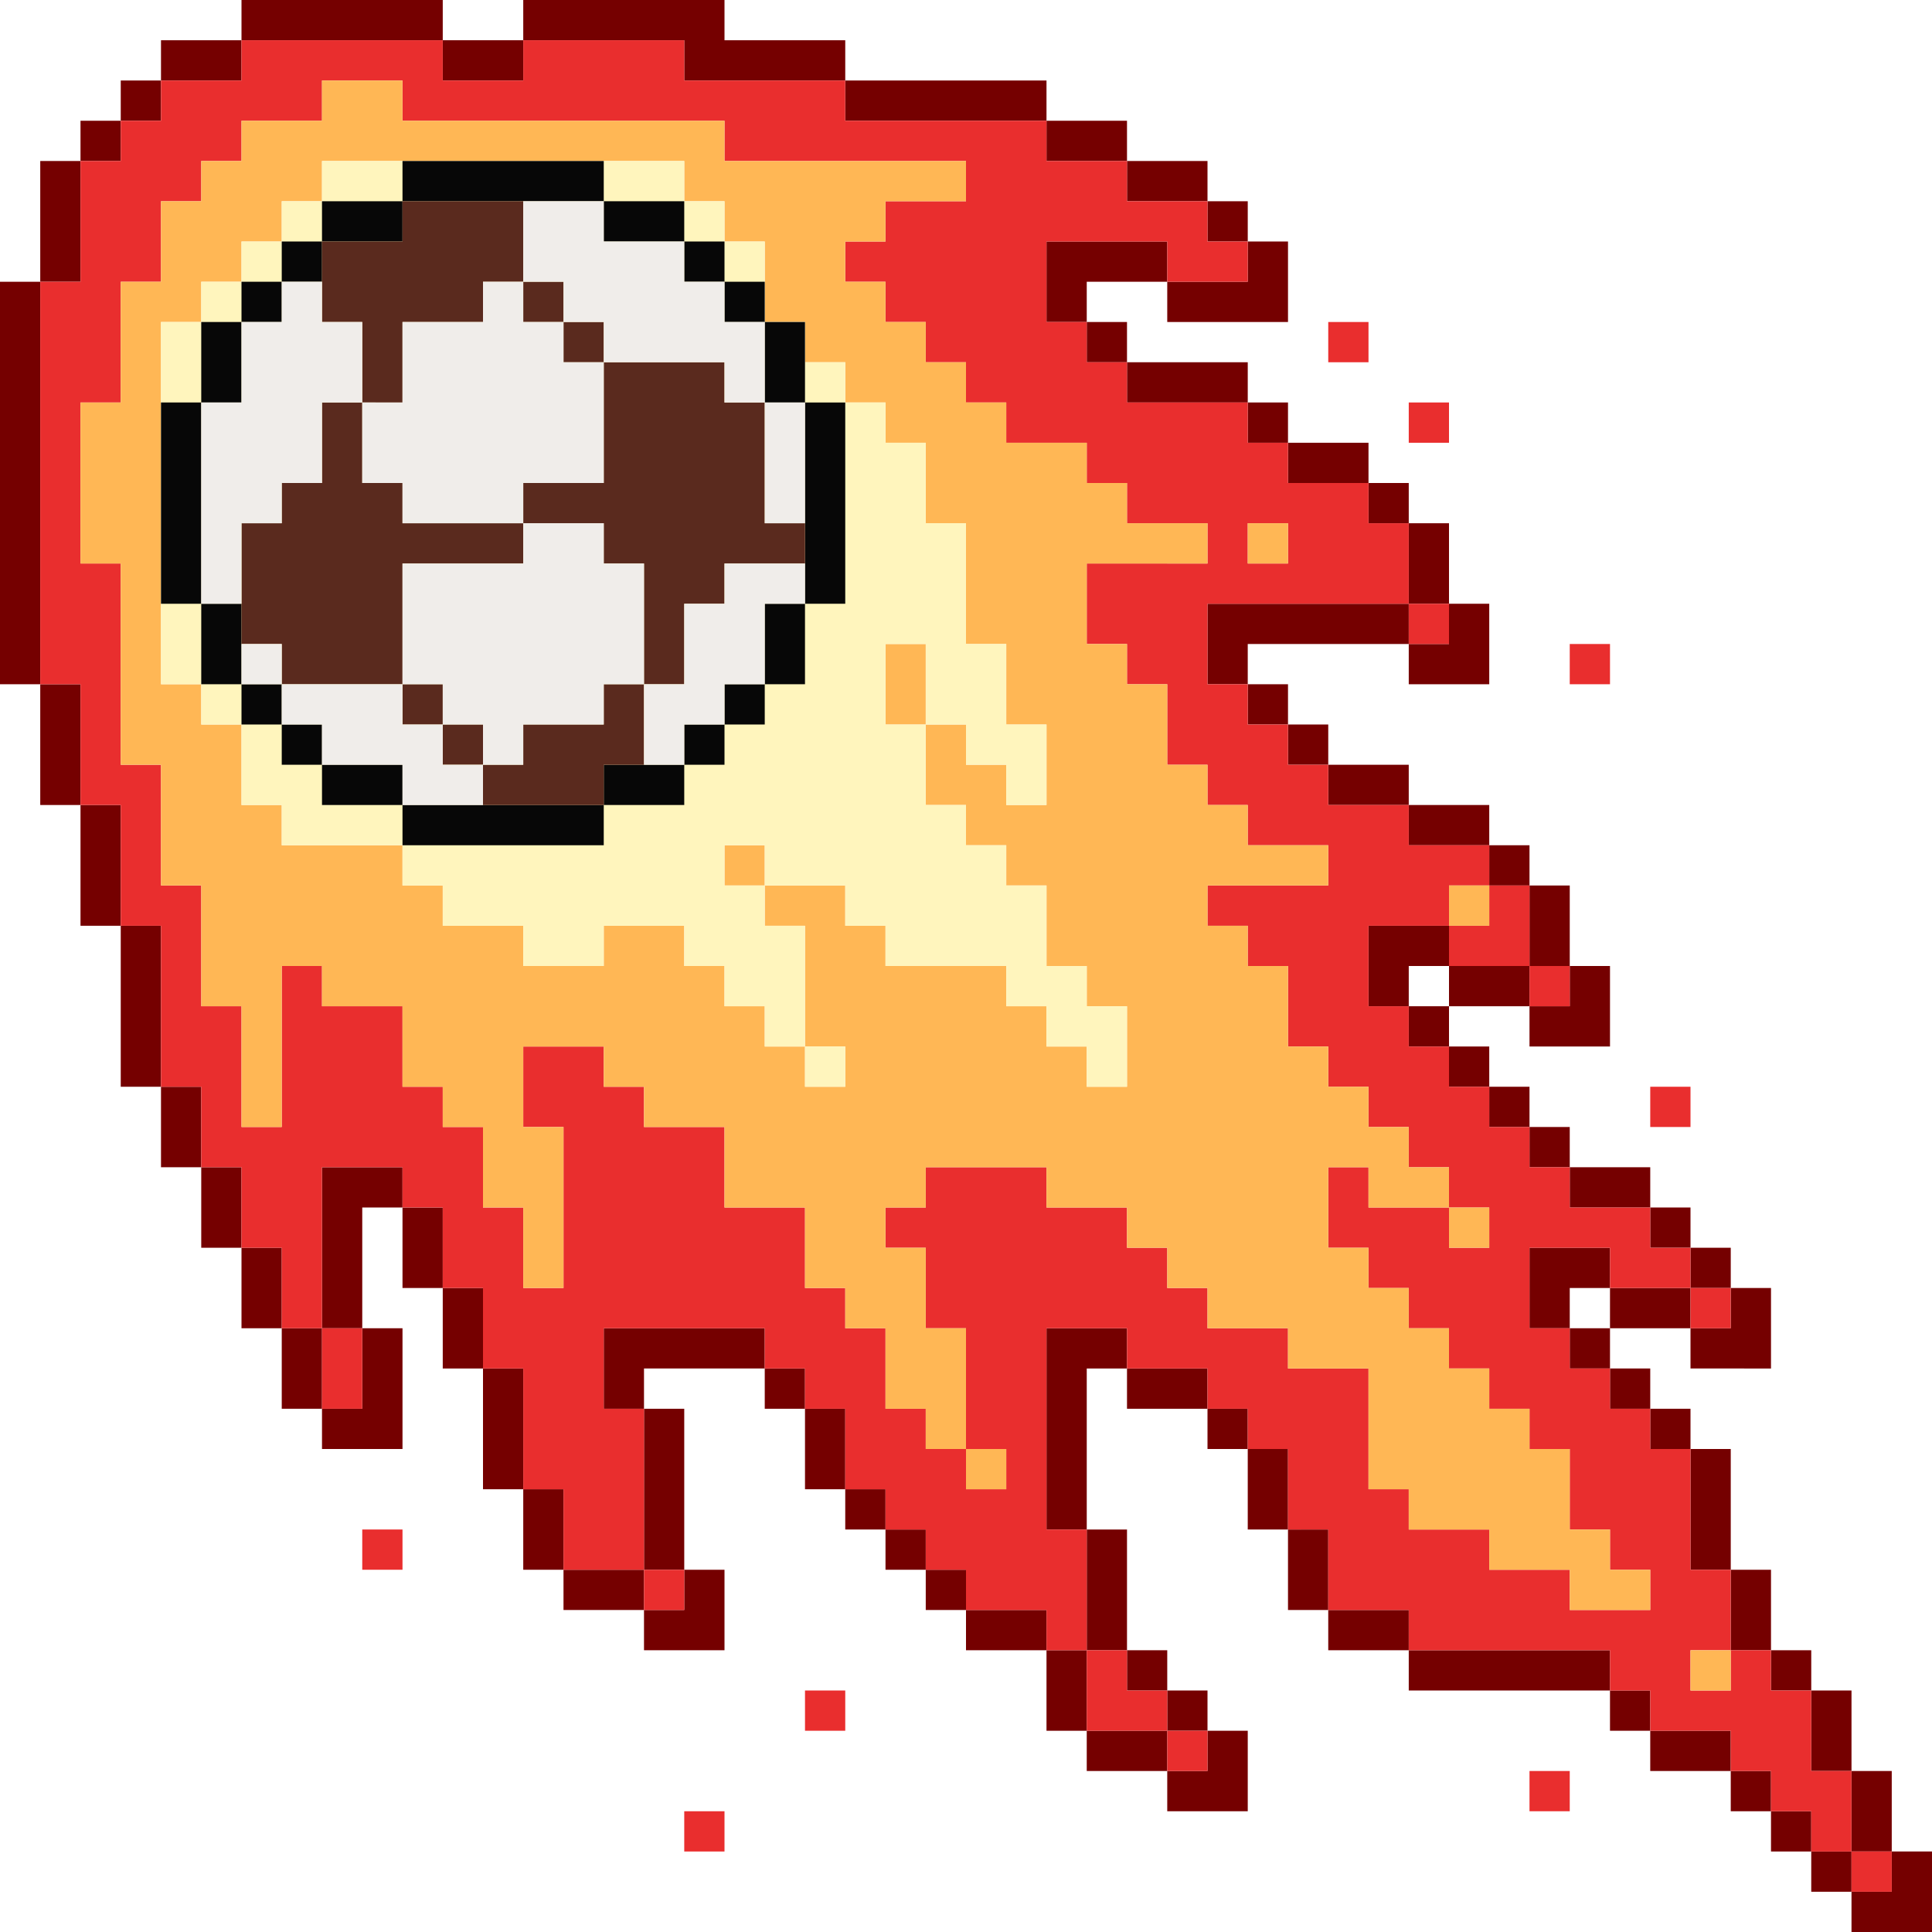 <svg xmlns="http://www.w3.org/2000/svg" width="1080" height="1080" viewBox="0 0 1080 1080"><g id="a"/><g id="b"><g id="c"><g id="d"><g><g><path d="M135 22.5V0h67.5 45V22.5H180 135v0z" fill="#750000" fill-rule="evenodd"/><path d="M292.5 22.5V0H360h45V22.5h22.5H450h22.5V45h-90V22.5H360 337.5 315 292.5v0z" fill="#750000" fill-rule="evenodd"/><path d="M90 45V22.5h22.5H135V45H112.5 90v0z" fill="#750000" fill-rule="evenodd"/><path d="M247.5 22.5h45V45H270 247.5V22.5v0z" fill="#750000" fill-rule="evenodd"/><path d="M67.5 67.5V45H90V67.5H67.5v0z" fill="#750000" fill-rule="evenodd"/><path d="M472.5 45H495h22.5H540h22.5H585V67.5H562.5 540 517.5 495 472.5V45v0z" fill="#750000" fill-rule="evenodd"/><path d="M45 90V67.5H67.5V90H45v0z" fill="#750000" fill-rule="evenodd"/><path d="M585 67.5h22.5H630V90H607.5 585V67.5v0z" fill="#750000" fill-rule="evenodd"/><path d="M45 90v22.5V135v22.5H22.5V135 112.5 90H45v0z" fill="#750000" fill-rule="evenodd"/><path d="M630 90h22.5H675v22.5H652.5 630V90v0z" fill="#750000" fill-rule="evenodd"/><path d="M675 112.5h22.5V135H675V112.5v0z" fill="#750000" fill-rule="evenodd"/><path d="M652.5 157.5H630 607.5V180H585V135h22.5H630h22.5v22.5.0z" fill="#750000" fill-rule="evenodd"/><path d="M697.5 135H720v45H697.5 675 652.5V157.5H675h22.5V135v0z" fill="#750000" fill-rule="evenodd"/><path d="M0 157.5H22.5V360v22.5H0V315 225 157.5v0z" fill="#750000" fill-rule="evenodd"/><path d="M607.5 180H630v22.5H607.5V180v0z" fill="#750000" fill-rule="evenodd"/><path d="M630 202.5h67.5V225H630V202.5v0z" fill="#750000" fill-rule="evenodd"/><path d="M697.5 225H720v22.5H697.5V225v0z" fill="#750000" fill-rule="evenodd"/><path d="M720 247.5h22.5H765V270H742.5 720V247.5v0z" fill="#750000" fill-rule="evenodd"/><path d="M765 270h22.5v22.5H765V270v0z" fill="#750000" fill-rule="evenodd"/><path d="M787.5 292.5H810V315v22.5H787.5v-45 0z" fill="#750000" fill-rule="evenodd"/><path d="M787.5 337.5V360h-45H720 697.5v22.5H675v-45h45 67.5v0z" fill="#750000" fill-rule="evenodd"/><path d="M810 337.5h22.5v45H810 787.5V360H810V337.5v0z" fill="#750000" fill-rule="evenodd"/><path d="M22.5 382.5H45V405v22.5V450H22.5V427.5 405 382.5v0z" fill="#750000" fill-rule="evenodd"/><path d="M697.5 382.5H720V405H697.5V382.5v0z" fill="#750000" fill-rule="evenodd"/><path d="M720 405h22.5v22.5H720V405v0z" fill="#750000" fill-rule="evenodd"/><path d="M742.5 427.5H765h22.5V450H765 742.5V427.5v0z" fill="#750000" fill-rule="evenodd"/><path d="M45 450H67.5v22.5V495v22.5H45V495 472.5 450v0z" fill="#750000" fill-rule="evenodd"/><path d="M787.5 450H810h22.5v22.5H810 787.5V450v0z" fill="#750000" fill-rule="evenodd"/><path d="M832.5 472.5H855V495H832.5V472.5v0z" fill="#750000" fill-rule="evenodd"/><path d="M855 495h22.5v22.5V540H855V495v0z" fill="#750000" fill-rule="evenodd"/><path d="M67.5 517.5H90V540v22.5 45H67.5V585 562.5v-45 0z" fill="#750000" fill-rule="evenodd"/><path d="M810 540H787.5v22.5H765v-45h22.5H810V540v0z" fill="#750000" fill-rule="evenodd"/><path d="M810 562.5V540h45v22.5H810v0z" fill="#750000" fill-rule="evenodd"/><path d="M877.5 540H9e2v45H877.5 855V562.5h22.5V540v0z" fill="#750000" fill-rule="evenodd"/><path d="M787.5 562.5H810V585H787.5V562.5v0z" fill="#750000" fill-rule="evenodd"/><path d="M810 585h22.5v22.5H810V585v0z" fill="#750000" fill-rule="evenodd"/><path d="M90 607.5h22.5V630v22.5H90V630 607.5v0z" fill="#750000" fill-rule="evenodd"/><path d="M832.5 607.5H855V630H832.5V607.5v0z" fill="#750000" fill-rule="evenodd"/><path d="M855 630h22.5v22.5H855V630v0z" fill="#750000" fill-rule="evenodd"/><path d="M112.5 652.5H135V675v22.5H112.5V675 652.5v0z" fill="#750000" fill-rule="evenodd"/><path d="M225 675H202.5v22.5 45H180v-90h22.5H225V675v0z" fill="#750000" fill-rule="evenodd"/><path d="M877.5 652.5H9e2h22.5V675H9e2 877.5V652.5v0z" fill="#750000" fill-rule="evenodd"/><path d="M225 675h22.5v22.5V720H225V697.5 675v0z" fill="#750000" fill-rule="evenodd"/><path d="M922.5 675H945v22.5H922.5V675v0z" fill="#750000" fill-rule="evenodd"/><path d="M135 697.5h22.5V720v22.5H135V720 697.5v0z" fill="#750000" fill-rule="evenodd"/><path d="M9e2 720H877.5v22.5H855v-45h22.5H9e2V720v0z" fill="#750000" fill-rule="evenodd"/><path d="M945 720V697.5h22.5V720H945v0z" fill="#750000" fill-rule="evenodd"/><path d="M247.5 720H270v22.5V765H247.5V742.5 720v0z" fill="#750000" fill-rule="evenodd"/><path d="M9e2 742.5V720h45v22.5H9e2v0z" fill="#750000" fill-rule="evenodd"/><path d="M967.5 720H990v45H967.5 945V742.5h22.5V720v0z" fill="#750000" fill-rule="evenodd"/><path d="M157.5 742.5H180v45H157.5V765 742.5v0z" fill="#750000" fill-rule="evenodd"/><path d="M202.5 742.5H225V765v22.5V810H202.5 180V787.5h22.5V765 742.5v0z" fill="#750000" fill-rule="evenodd"/><path d="M427.5 765H405 382.5 360v22.5H337.5v-45h90V765v0z" fill="#750000" fill-rule="evenodd"/><path d="M630 765H607.5v22.5V855H585V832.5 810 787.5v-45h22.5H630V765v0z" fill="#750000" fill-rule="evenodd"/><path d="M877.5 742.5H9e2V765H877.5V742.5v0z" fill="#750000" fill-rule="evenodd"/><path d="M270 765h22.5v22.5V810v22.5H270V810 787.5 765v0z" fill="#750000" fill-rule="evenodd"/><path d="M427.5 765H450v22.5H427.5V765v0z" fill="#750000" fill-rule="evenodd"/><path d="M630 765h22.5H675v22.5H652.5 630V765v0z" fill="#750000" fill-rule="evenodd"/><path d="M9e2 765h22.5v22.5H9e2V765v0z" fill="#750000" fill-rule="evenodd"/><path d="M360 787.5h22.5V810v22.5 45H360v-90 0z" fill="#750000" fill-rule="evenodd"/><path d="M450 787.5h22.5V810v22.5H450V810 787.5v0z" fill="#750000" fill-rule="evenodd"/><path d="M675 787.5h22.5V810H675V787.5v0z" fill="#750000" fill-rule="evenodd"/><path d="M922.5 787.5H945V810H922.5V787.5v0z" fill="#750000" fill-rule="evenodd"/><path d="M697.5 810H720v22.5V855H697.5V832.5 810v0z" fill="#750000" fill-rule="evenodd"/><path d="M945 810h22.5v22.5V855v22.5H945V855 832.5 810v0z" fill="#750000" fill-rule="evenodd"/><path d="M292.5 832.5H315V855v22.5H292.5V855 832.5v0z" fill="#750000" fill-rule="evenodd"/><path d="M472.5 832.5H495V855H472.5V832.5v0z" fill="#750000" fill-rule="evenodd"/><path d="M495 855h22.5v22.5H495V855v0z" fill="#750000" fill-rule="evenodd"/><path d="M607.5 855H630v22.5V9e2v22.5H607.5V855v0z" fill="#750000" fill-rule="evenodd"/><path d="M720 855h22.5v22.5V9e2H720V877.5 855v0z" fill="#750000" fill-rule="evenodd"/><path d="M315 877.5h45V9e2H337.5 315V877.5v0z" fill="#750000" fill-rule="evenodd"/><path d="M382.5 877.5H405v45H382.5 360V9e2h22.5V877.5v0z" fill="#750000" fill-rule="evenodd"/><path d="M517.5 877.5H540V9e2H517.5V877.5v0z" fill="#750000" fill-rule="evenodd"/><path d="M967.5 877.5H990V9e2v22.5H967.5V9e2 877.5v0z" fill="#750000" fill-rule="evenodd"/><path d="M540 9e2h22.5H585v22.5H562.5 540V9e2v0z" fill="#750000" fill-rule="evenodd"/><path d="M742.5 9e2H765h22.5v22.5H765 742.5V9e2v0z" fill="#750000" fill-rule="evenodd"/><path d="M585 922.5h22.5v45H585V945 922.5v0z" fill="#750000" fill-rule="evenodd"/><path d="M630 922.5h22.5V945H630V922.5v0z" fill="#750000" fill-rule="evenodd"/><path d="M787.5 922.5h45H9e2V945H877.5 855 832.5 810 787.5V922.5v0z" fill="#750000" fill-rule="evenodd"/><path d="M990 922.5h22.5V945H990V922.5v0z" fill="#750000" fill-rule="evenodd"/><path d="M652.5 967.5V945H675v22.5H652.5v0z" fill="#750000" fill-rule="evenodd"/><path d="M9e2 945h22.5v22.5H9e2V945v0z" fill="#750000" fill-rule="evenodd"/><path d="M1012.5 945H1035v22.5V990h-22.5V967.5 945v0z" fill="#750000" fill-rule="evenodd"/><path d="M607.5 967.5h45V990H630 607.5V967.5v0z" fill="#750000" fill-rule="evenodd"/><path d="M675 967.5h22.5V990v22.5H675 652.5V990H675V967.5v0z" fill="#750000" fill-rule="evenodd"/><path d="M922.5 967.5H945h22.5V990H945 922.5V967.5v0z" fill="#750000" fill-rule="evenodd"/><path d="M967.5 990H990v22.5H967.5V990v0z" fill="#750000" fill-rule="evenodd"/><path d="M1035 990h22.5v22.5V1035H1035V990v0z" fill="#750000" fill-rule="evenodd"/><path d="M990 1012.5h22.5V1035H990v-22.5.0z" fill="#750000" fill-rule="evenodd"/><path d="M1012.5 1035H1035v22.5h-22.5V1035v0z" fill="#750000" fill-rule="evenodd"/><path d="M1057.5 1035H1080v22.5V1080h-22.5H1035v-22.5h22.5V1035v0z" fill="#750000" fill-rule="evenodd"/></g><g><path d="M135 22.5h112.5V45h45V22.5h90V45h90v22.5H585V90h45v22.5h45V135h22.5v22.5h-45V135H585v45h22.5v22.5H630V225h67.5v22.5H720V270h45v22.5h22.5v45H675v45h22.5V405H720v22.5h22.5V450h45v22.5h45V495H810v22.5h-45v45h22.5V585H810v22.5h22.5V630H855v22.5h22.5V675h45v22.5H945V720h-45v-22.5h-45v45h22.5V765H9e2v22.5h22.5V810H945v67.5h22.5v45H945V945h22.5v-22.5H990V945h22.5v45h22.5v45h-22.5v-22.5H990V990h-22.5v-22.5h-45V945H9e2v-22.5H787.5V9e2h-45v-45H720v-45h-22.5v-22.5H675V765h-45v-22.5h-45V855h22.5v67.5H585V9e2h-45v-22.5h-22.5V855H495v-22.5h-22.5v-45H450V765h-22.5v-22.5h-90v45H360v90h-45v-45h-22.5V765H270v-45h-22.5v-45H225v-22.5h-45v90h-22.5v-45H135v-45h-22.5v-45H90v-90H67.5V450H45v-67.5H22.5v-225H45V90h22.5V67.5H90V45h45V22.5h0zM540 810v22.5h22.5V810H540v-67.5h-22.5v-45H495V675h22.5v-22.5H585V675h45v22.5h22.5V720H675v22.5h45V765h45v67.5h22.5V855h45v22.5h45V9e2h45v-22.5H9e2V855h-22.5v-45H855v-22.5h-22.5V765H810v-22.5h-22.5V720H765v-22.5h-22.5v-45H765V675h45v22.5h22.5V675H810v-22.5h-22.5V630H765v-22.5h-22.5V585H720v-45h-22.5v-22.5H675V495h67.5v-22.5h-45V450H675v-22.5h-22.5v-45H630V360h-22.5v-45H675v-22.5h-45V270h-22.5v-22.5h-45V225H540v-22.5h-22.5V180H495v-22.5h-22.5V135H495v-22.5h45V90H405V67.5H225V45h-45v22.5h-45V90h-22.5v22.5H90v45H67.5V225H45v90h22.5v112.5H90V495h22.5v67.5H135V630h22.5v-90H180v22.5h45v45h22.5V630H270v45h22.5v45H315v-90h-22.5v-45h45v22.5H360V630h45v45h45v45h22.5v22.5H495v45h22.5V810H540zm180-495v-22.5h-22.5V315H720z" fill="#e92e2e" fill-rule="evenodd"/><path d="M742.5 202.5V180H765v22.5H742.5v0z" fill="#e92e2e" fill-rule="evenodd"/><path d="M787.5 247.5V225H810v22.5H787.5v0z" fill="#e92e2e" fill-rule="evenodd"/><path d="M787.5 337.5H810V360H787.5V337.5v0z" fill="#e92e2e" fill-rule="evenodd"/><path d="M877.5 382.5V360H9e2v22.5H877.5v0z" fill="#e92e2e" fill-rule="evenodd"/><path d="M832.5 495H855v22.5V540H832.5 810V517.5h22.5V495v0z" fill="#e92e2e" fill-rule="evenodd"/><path d="M855 540h22.5v22.5H855V540v0z" fill="#e92e2e" fill-rule="evenodd"/><path d="M922.5 630V607.5H945V630H922.5v0z" fill="#e92e2e" fill-rule="evenodd"/><path d="M945 720h22.5v22.5H945V720v0z" fill="#e92e2e" fill-rule="evenodd"/><path d="M180 742.5h22.5V765v22.5H180V765 742.5v0z" fill="#e92e2e" fill-rule="evenodd"/><path d="M202.5 877.5V855H225v22.5H202.5v0z" fill="#e92e2e" fill-rule="evenodd"/><path d="M360 877.5h22.5V9e2H360V877.5v0z" fill="#e92e2e" fill-rule="evenodd"/><path d="M607.5 922.5H630V945h22.5v22.5h-45v-45 0z" fill="#e92e2e" fill-rule="evenodd"/><path d="M450 967.5V945h22.5v22.5H450v0z" fill="#e92e2e" fill-rule="evenodd"/><path d="M652.5 967.5H675V990H652.5V967.5v0z" fill="#e92e2e" fill-rule="evenodd"/><path d="M855 1012.5V990h22.5v22.5H855v0z" fill="#e92e2e" fill-rule="evenodd"/><path d="M382.5 1035v-22.5H405V1035H382.5v0z" fill="#e92e2e" fill-rule="evenodd"/><path d="M1035 1057.5V1035h22.5v22.5H1035v0z" fill="#e92e2e" fill-rule="evenodd"/></g><g><path d="M180 45h45v22.5h180V90h135v22.5h-45V135h-22.5v22.5H495V180h22.5v22.5H540V225h22.5v22.5h45V270H630v22.5h45V315h-67.5v45H630v22.5h22.5v45H675V450h22.5v22.5h45V495H675v22.5h22.5V540H720v45h22.5v22.5H765V630h22.5v22.5H810V675h-45v-22.5h-22.5v45H765V720h22.5v22.5H810V765h22.5v22.5H855V810h22.5v45H9e2v22.5h22.5V9e2h-45v-22.5h-45V855h-45v-22.5H765V765h-45v-22.5h-45V720h-22.5v-22.5H630V675h-45v-22.5h-67.5V675H495v22.5h22.5v45H540V810h-22.5v-22.5H495v-45h-22.5V720H450v-45h-45v-45h-45v-22.5h-22.5V585h-45v45H315v90h-22.5v-45H270v-45h-22.5v-22.5H225v-45h-45V540h-22.5v90H135v-67.5h-22.5V495H90v-67.5H67.5V315H45v-90h22.5v-67.5H90v-45h22.5V90H135V67.5h45V45h0zM450 585v22.5h22.5V585H450v-67.5h-22.5V495h45v22.5H495V540h67.5v22.5H585V585h22.5v22.5H630v-45h-22.5V540H585v-45h-22.5v-22.5H540V450h-22.5v-45H540v22.5h22.5V450H585v-45h-22.5v-45H540v-67.5h-22.5v-45H495V225h-22.5v-22.5H450V180h-22.5v-45H405v-22.5h-22.5V90H180v22.5h-22.5V135H135v22.5h-22.5V180H90v202.5h22.5V405H135v45h22.5v22.5H225V495h22.5v22.5h45V540h45v-22.5h45V540H405v22.5h22.5V585H450z" fill="#ffb755" fill-rule="evenodd"/><path d="M697.5 315V292.5H720V315H697.5v0z" fill="#ffb755" fill-rule="evenodd"/><path d="M517.5 405H495V360h22.5v22.5V405v0z" fill="#ffb755" fill-rule="evenodd"/><path d="M427.5 495H405V472.5h22.5V495v0z" fill="#ffb755" fill-rule="evenodd"/><path d="M810 517.5V495h22.5v22.5H810v0z" fill="#ffb755" fill-rule="evenodd"/><path d="M810 675h22.5v22.5H810V675v0z" fill="#ffb755" fill-rule="evenodd"/><path d="M540 810h22.5v22.5H540V810v0z" fill="#ffb755" fill-rule="evenodd"/><path d="M945 945V922.5h22.5V945H945v0z" fill="#ffb755" fill-rule="evenodd"/></g><g><path d="M180 90H382.5v22.5H405V135h22.5v22.5V180H450v22.5h22.5V225H495v22.5h22.5V270v22.5H540V315v22.5V360h22.5v22.5V405H585v22.5V450H562.5V427.5H540V405H517.5V382.5 360H495v45h22.5v45H540v22.5h22.5V495H585v22.5V540h22.5v22.5H630V585v22.5H607.5V585H585V562.5H562.5V540H540 517.5 495V517.5H472.5V495h-45V472.5H405V495h22.5v22.5H450V540v22.5V585H427.5V562.5H405V540H382.5V517.5H360 337.5V540H315 292.5V517.5H270 247.5V495H225V472.5H180 157.5V450H135V427.5 405H112.5V382.5H90V180h22.5V157.5H135V135h22.5V112.5H180V90v0z" fill="#fff5bd" fill-rule="evenodd"/><path d="M450 607.5V585h22.5v22.5H450v0z" fill="#fff5bd" fill-rule="evenodd"/></g></g><g><g><path d="M225 112.5V90h67.5 45v22.5H270 225v0z" fill="#070707" fill-rule="evenodd"/><path d="M180 135V112.5h22.5H225V135H202.5 180v0z" fill="#070707" fill-rule="evenodd"/><path d="M337.5 112.5H360h22.5V135H360 337.5V112.5v0z" fill="#070707" fill-rule="evenodd"/><path d="M157.5 157.5V135H180v22.5H157.5v0z" fill="#070707" fill-rule="evenodd"/><path d="M382.5 135H405v22.5H382.5V135v0z" fill="#070707" fill-rule="evenodd"/><path d="M135 180V157.5h22.5V180H135v0z" fill="#070707" fill-rule="evenodd"/><path d="M405 157.5h22.5V180H405V157.5v0z" fill="#070707" fill-rule="evenodd"/><path d="M135 180v22.5V225H112.5V202.5 180H135v0z" fill="#070707" fill-rule="evenodd"/><path d="M427.5 180H450v22.5V225H427.5V202.5 180v0z" fill="#070707" fill-rule="evenodd"/><path d="M90 225h22.5v90 22.5H90V270 225v0z" fill="#070707" fill-rule="evenodd"/><path d="M450 225h22.5v67.5 45H450v-90V225v0z" fill="#070707" fill-rule="evenodd"/><path d="M112.5 337.5H135V360v22.5H112.5V360 337.5v0z" fill="#070707" fill-rule="evenodd"/><path d="M450 337.5V360v22.5H427.5V360 337.5H450v0z" fill="#070707" fill-rule="evenodd"/><path d="M135 382.5h22.5V405H135V382.5v0z" fill="#070707" fill-rule="evenodd"/><path d="M405 405V382.5h22.5V405H405v0z" fill="#070707" fill-rule="evenodd"/><path d="M157.5 405H180v22.5H157.5V405v0z" fill="#070707" fill-rule="evenodd"/><path d="M382.5 427.5V405H405v22.5H382.5v0z" fill="#070707" fill-rule="evenodd"/><path d="M180 427.5h22.5H225V450H202.5 180V427.5v0z" fill="#070707" fill-rule="evenodd"/><path d="M337.5 450V427.5H360h22.5V450H360 337.5v0z" fill="#070707" fill-rule="evenodd"/><path d="M225 472.5V450h67.5 45v22.5H270 225v0z" fill="#070707" fill-rule="evenodd"/></g><g><path d="M225 112.5h67.5v45H270V180H247.5 225v45H202.5V202.5 180H180V135h22.5H225V112.5v0z" fill="#5a2a1e" fill-rule="evenodd"/><path d="M292.5 157.5H315V180H292.5V157.5v0z" fill="#5a2a1e" fill-rule="evenodd"/><path d="M315 180h22.5v22.5H315V180v0z" fill="#5a2a1e" fill-rule="evenodd"/><path d="M337.5 202.5H405V225h22.5v22.5V270v22.5H450V315H427.5 405v22.5H382.5v45H360V360 337.5 315H337.5V292.5H315 292.5V270h45V202.5v0z" fill="#5a2a1e" fill-rule="evenodd"/><path d="M202.5 225v22.5V270H225v22.5h22.5H270h22.5V315H270 247.5 225v67.5H180 157.5V360H135V292.5h22.5V270H180V247.5 225h22.5v0z" fill="#5a2a1e" fill-rule="evenodd"/><path d="M225 382.5h22.5V405H225V382.5v0z" fill="#5a2a1e" fill-rule="evenodd"/><path d="M360 382.5V405v22.5H337.5V450h-45H270V427.5h22.5V405H315h22.5V382.5H360v0z" fill="#5a2a1e" fill-rule="evenodd"/><path d="M247.5 405H270v22.5H247.5V405v0z" fill="#5a2a1e" fill-rule="evenodd"/></g><g><path d="M292.5 112.5h45V135H360h22.5v22.5H405V180h22.5v22.5V225H405V202.5H382.5 360 337.5V180H315V157.5H292.5v-45 0z" fill="#f0edea" fill-rule="evenodd"/><path d="M202.5 225H180v22.5V270H157.5v22.5H135V315v22.5H112.5v-90V225H135V202.5 180h22.5V157.5H180V180h22.5v22.5V225v0z" fill="#f0edea" fill-rule="evenodd"/><path d="M292.5 157.5V180H315v22.5h22.5V270h-45v22.5h-45H225V270H202.5V247.5 225H225V180h22.5H270V157.5h22.5v0z" fill="#f0edea" fill-rule="evenodd"/><path d="M427.5 225H450v67.5H427.5V270 247.5 225v0z" fill="#f0edea" fill-rule="evenodd"/><path d="M292.5 292.5H315h22.5V315H360v22.5V360v22.5H337.5V405H315 292.5v22.5H270V405H247.5V382.5H225V315h22.5H270h22.5V292.5v0z" fill="#f0edea" fill-rule="evenodd"/><path d="M450 315v22.5H427.5V360v22.5H405V405H382.5v22.5H360V405 382.5h22.5v-45H405V315h22.5H450v0z" fill="#f0edea" fill-rule="evenodd"/><path d="M157.5 382.5H135V360h22.5v22.5.0z" fill="#f0edea" fill-rule="evenodd"/><path d="M157.5 382.5H225V405h22.5v22.5H270V450H225V427.5H202.5 180V405H157.5V382.5v0z" fill="#f0edea" fill-rule="evenodd"/></g></g></g></g></g></svg>